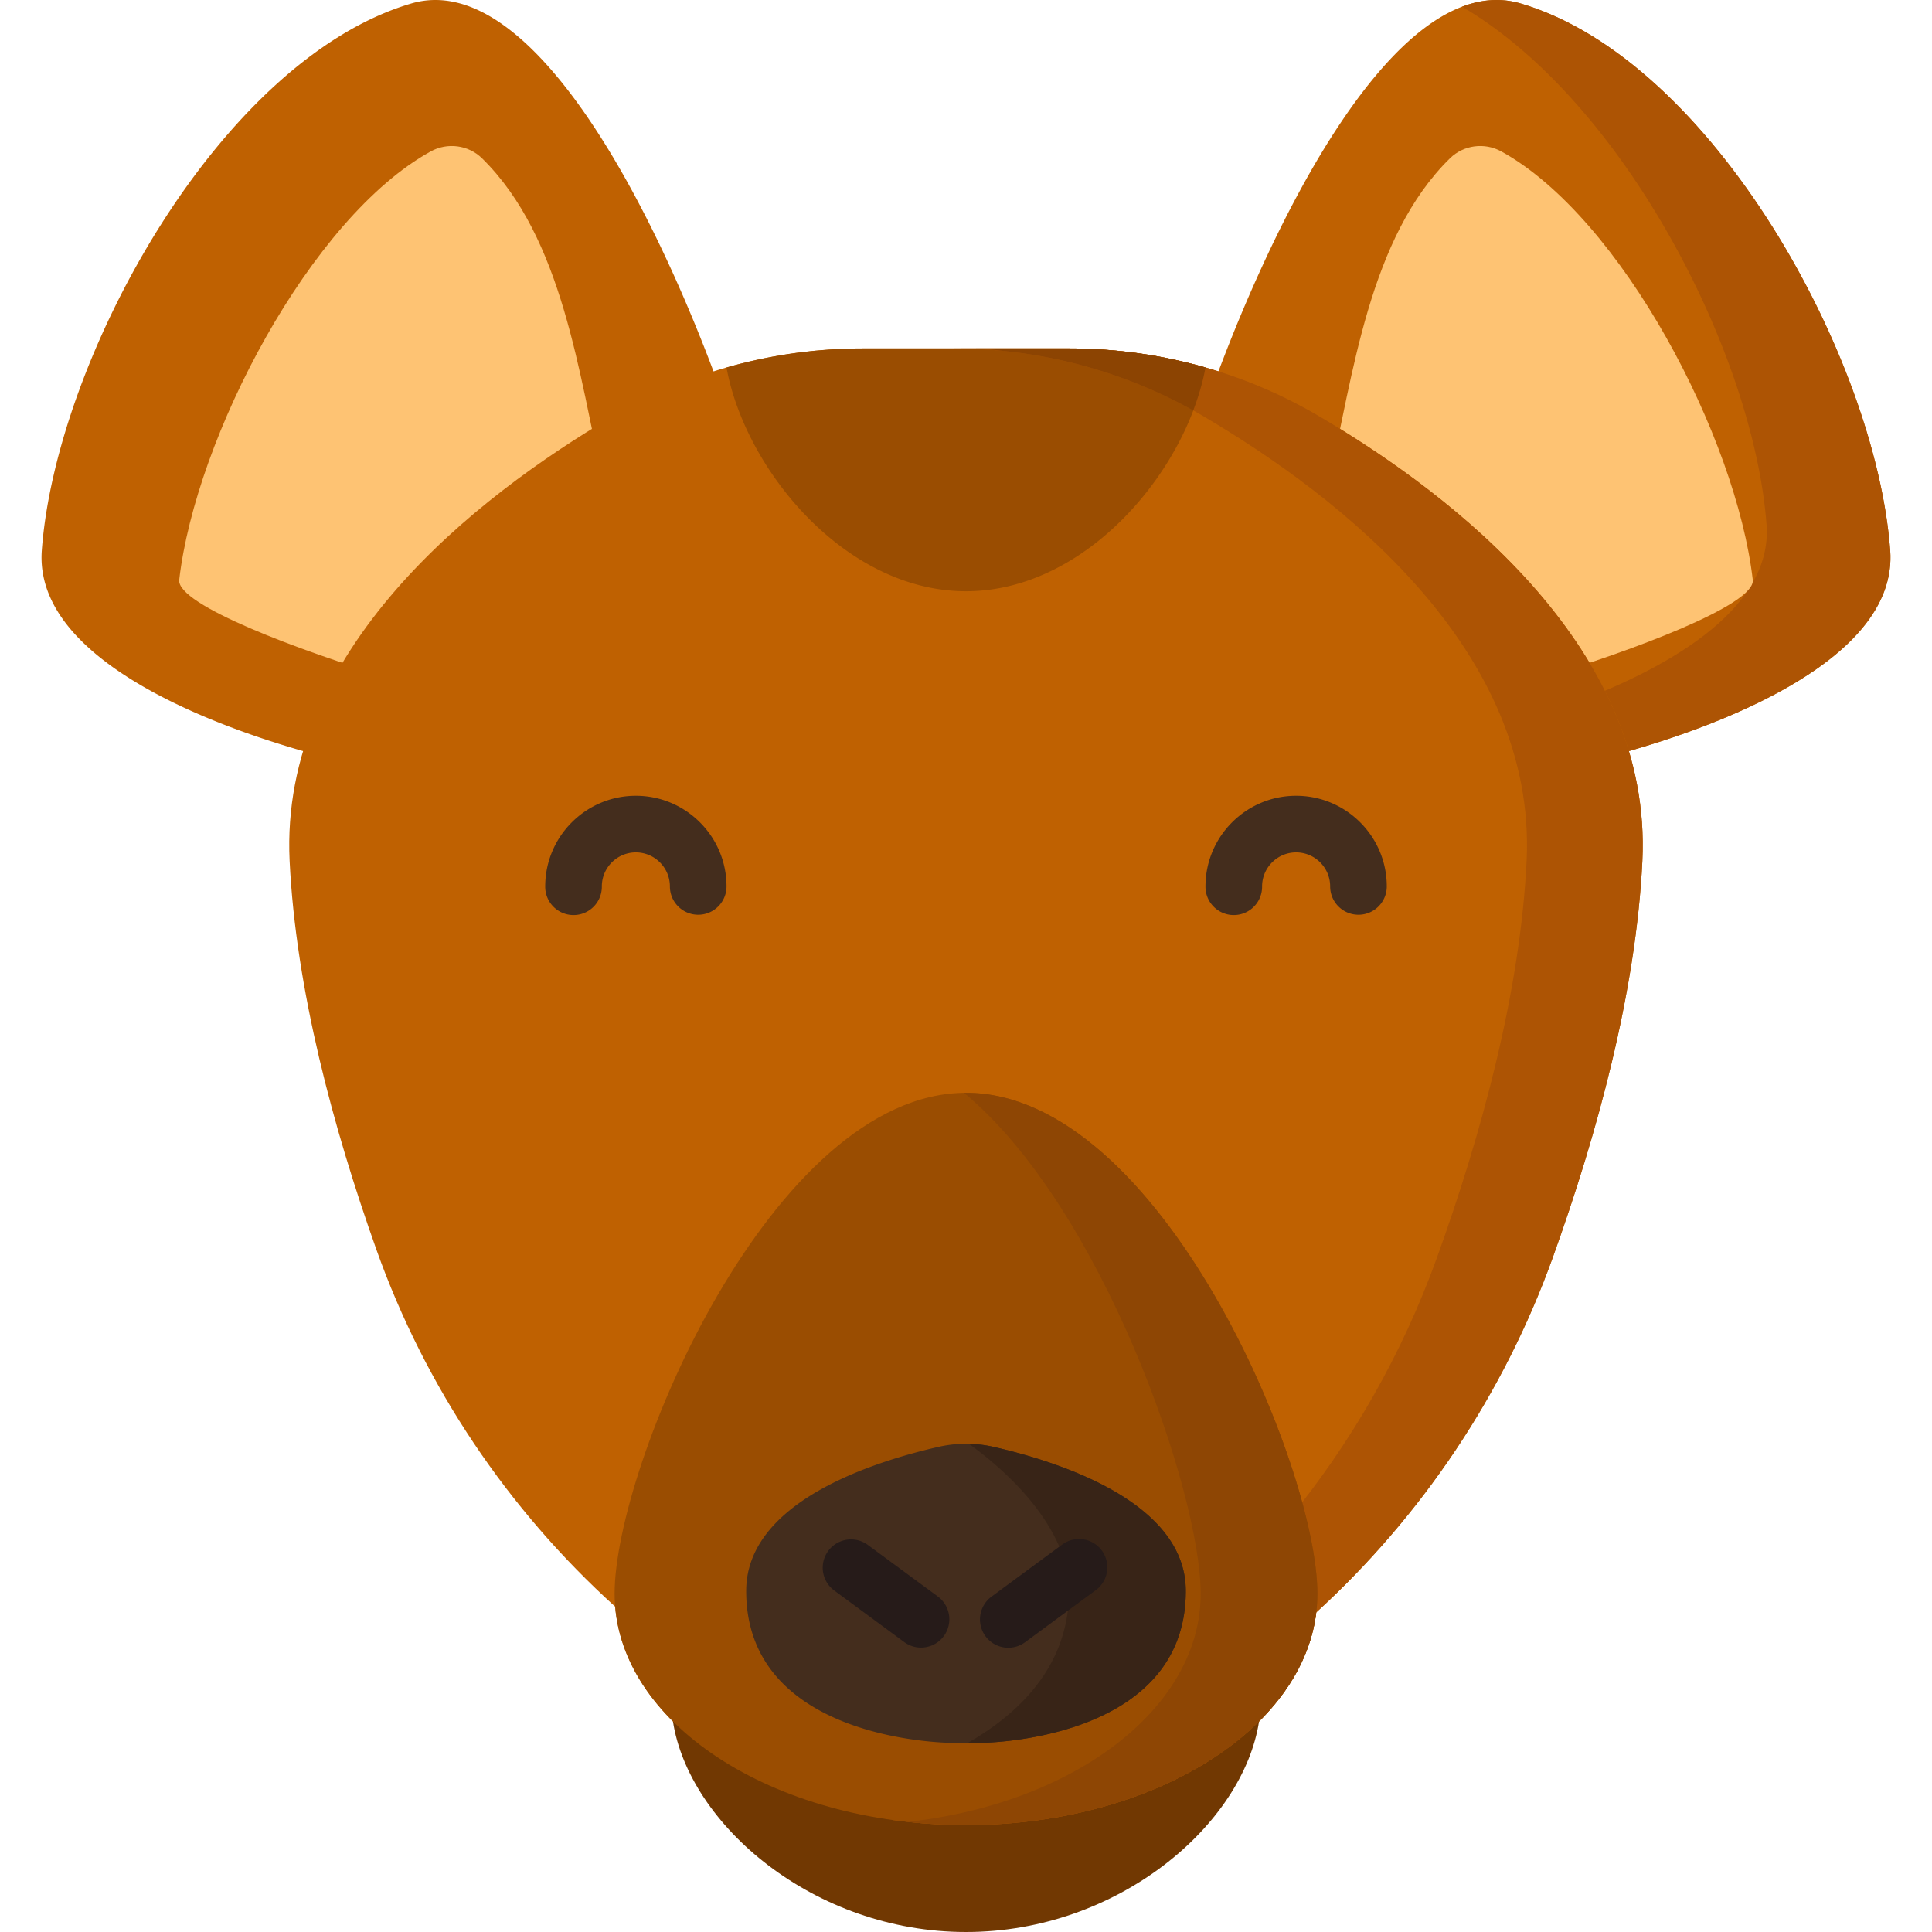 <?xml version="1.0" standalone="no"?><!DOCTYPE svg PUBLIC "-//W3C//DTD SVG 1.1//EN" "http://www.w3.org/Graphics/SVG/1.1/DTD/svg11.dtd"><svg t="1704608440505" class="icon" viewBox="0 0 1024 1024" version="1.1" xmlns="http://www.w3.org/2000/svg" p-id="33707" xmlns:xlink="http://www.w3.org/1999/xlink" width="200" height="200"><path d="M343.09 239.842a257.98 257.98 0 0 1 43.292-20.28C351.8 119.572 283.984-17.708 217.854 1.886 116.242 31.992 29.684 190.056 22.158 291.668c-4.458 60.19 98.014 97.234 161.092 112.392 28.616-74.998 103.14-130.864 159.84-164.218z" fill="#BF6101" p-id="33708"></path><path d="M319.548 254.422C306.844 199.254 298.464 126 255.464 83.886c-7.222-7.072-18.32-8.506-27.172-3.632-63.808 35.144-124.562 151.542-133.306 227.062-1.538 13.28 64.636 37.85 111.786 52.022 29.594-43.836 73.188-79.122 112.776-104.916z" fill="#FEC373" p-id="33709"></path><path d="M680.906 239.842a257.98 257.98 0 0 0-43.292-20.28C672.196 119.572 740.012-17.708 806.142 1.886c101.612 30.108 188.17 188.172 195.698 289.784 4.458 60.19-98.014 97.234-161.092 112.392-28.618-75-103.142-130.866-159.842-164.22z" fill="#BF6101" p-id="33710"></path><path d="M1001.838 291.668C994.312 190.056 907.752 31.992 806.14 1.884c-10.412-3.086-20.866-2.274-31.226 1.66 86.142 50.506 154.736 184.67 161.4 274.618 3.356 45.294-53.844 77.48-109.242 97.096 5.258 9.262 9.88 18.858 13.674 28.802 63.078-15.158 165.552-52.202 161.092-112.392z" fill="#AD5404" p-id="33711"></path><path d="M704.448 254.422c12.704-55.168 21.084-128.422 64.084-170.536 7.222-7.072 18.32-8.506 27.172-3.632 63.808 35.144 124.562 151.542 133.306 227.062 1.538 13.28-64.636 37.85-111.786 52.022-29.594-43.836-73.188-79.122-112.776-104.916z" fill="#FEC373" p-id="33712"></path><path d="M698.95 220.488c-40.03-23.548-85.674-35.8-132.116-35.8h-109.672c-46.442 0-92.086 12.252-132.116 35.8-73.478 43.224-176.914 124.246-171.542 235.736 3.286 68.17 23.164 141.872 45.97 206.02 25.986 73.094 69.806 137.89 126.574 189.324 5.308 63.212 83.302 113.654 179.868 115.696l22.836-0.428c90.058-5.288 161.666-52.78 168.888-112.236 56.068-51.296 99.3-115.688 125.352-188.072 23.442-65.136 44.144-140.612 47.502-210.304 5.37-111.49-98.066-192.514-171.544-235.736z" fill="#BF6101" p-id="33713"></path><path d="M446.102 184.948c-2.326 0.098-4.65 0.206-6.97 0.366-0.65 0.044-1.298 0.112-1.946 0.16-2.382 0.182-4.762 0.38-7.134 0.626-0.512 0.052-1.02 0.122-1.532 0.178-2.528 0.278-5.054 0.58-7.572 0.93-0.348 0.048-0.696 0.106-1.044 0.156-2.688 0.386-5.372 0.806-8.046 1.274l-0.594 0.108c-2.826 0.504-5.644 1.048-8.45 1.642l-0.224 0.048c-2.92 0.622-5.83 1.29-8.726 2.012l-0.006 0.002a260.92 260.92 0 0 0-8.79 2.35c9.884 54.224 62.938 118.564 126.932 118.564s117.046-64.342 126.932-118.564a262.2 262.2 0 0 0-8.79-2.35l-0.006-0.002c-2.896-0.72-5.806-1.39-8.728-2.012l-0.222-0.048c-2.808-0.594-5.626-1.14-8.452-1.642l-0.594-0.108a258.828 258.828 0 0 0-8.046-1.274c-0.348-0.05-0.696-0.108-1.044-0.156a258.148 258.148 0 0 0-7.572-0.93c-0.51-0.056-1.02-0.124-1.532-0.178a256.616 256.616 0 0 0-7.134-0.626c-0.65-0.05-1.296-0.116-1.946-0.16-2.32-0.16-4.644-0.268-6.97-0.366-0.692-0.028-1.382-0.08-2.074-0.102a258.686 258.686 0 0 0-8.986-0.158h-109.672c-3 0-5.996 0.054-8.986 0.158-0.696 0.022-1.384 0.072-2.076 0.102z" fill="#9A4D01" p-id="33714"></path><path d="M356.672 912.376c8.49 54.846 74.78 111.624 155.326 111.624s146.836-56.778 155.326-111.626l-310.652 0.002z" fill="#713802" p-id="33715"></path><path d="M697.638 854.6c56.068-51.296 99.3-115.688 125.352-188.072l0.002-0.006c23.44-65.134 44.14-140.608 47.5-210.298 5.372-111.49-98.064-192.514-171.542-235.736-40.03-23.548-85.674-35.8-132.116-35.8H505.478c46.442 0 92.086 12.252 132.116 35.8 73.478 43.224 176.914 124.246 171.542 235.736-3.358 69.692-24.06 145.168-47.502 210.304-36.892 102.51-108.212 189.026-201.706 244.954l-74.064 44.306-13.04 8.796 0.016 0.002c5.324 0.75 10.728 1.356 16.208 1.806 0.502 0.042 1.01 0.066 1.514 0.104 2.246 0.172 4.498 0.334 6.768 0.452 2.846 0.146 5.706 0.256 8.586 0.318l22.836-0.428c90.058-5.29 161.666-52.782 168.886-112.238z" fill="#AD5404" p-id="33716"></path><path d="M318.984 469.828c0-9.946 8.09-18.038 18.036-18.038s18.038 8.09 18.038 18.038a15.006 15.006 0 1 0 30.012 0c0-26.494-21.554-48.048-48.048-48.048s-48.048 21.554-48.048 48.048a15.006 15.006 0 1 0 30.01 0zM668.938 469.828c0-9.946 8.092-18.038 18.038-18.038s18.036 8.09 18.036 18.038a15.006 15.006 0 1 0 30.012 0c0-26.494-21.554-48.048-48.048-48.048-26.494 0-48.048 21.554-48.048 48.048a15.006 15.006 0 1 0 30.01 0z" fill="#442D1D" p-id="33717"></path><path d="M632.434 217.568c2.912-7.65 5.134-15.304 6.494-22.764l-0.014-0.004a265.036 265.036 0 0 0-8.778-2.346h-0.004l-0.012-0.002c-2.894-0.72-5.8-1.388-8.716-2.01l-0.23-0.05a262.872 262.872 0 0 0-8.44-1.64c-0.2-0.036-0.4-0.076-0.6-0.11a265.82 265.82 0 0 0-8.044-1.274l-0.54-0.08-0.51-0.076a258.584 258.584 0 0 0-7.566-0.93c-0.51-0.056-1.02-0.124-1.532-0.178a256.616 256.616 0 0 0-7.134-0.626c-0.65-0.05-1.296-0.116-1.946-0.16-2.32-0.16-4.644-0.268-6.97-0.366-0.692-0.028-1.382-0.08-2.074-0.102a258.686 258.686 0 0 0-8.986-0.158H516.74c5.048 0.22 10.126 0.68 15.214 1.34 35.232 3.556 69.438 14.226 100.48 31.536z" fill="#8C4402" p-id="33718"></path><path d="M698.246 844.69c0 67.736-83.386 122.646-186.248 122.646s-186.248-54.91-186.248-122.646 83.386-265.48 186.248-265.48 186.248 197.744 186.248 265.48z" fill="#9A4D01" p-id="33719"></path><path d="M511.998 579.21c-0.354 0-0.706 0.026-1.06 0.032 73.008 60.364 125.452 211.732 125.452 265.448 0 60.796-67.18 111.25-155.32 120.952 10.06 1.108 20.39 1.692 30.928 1.692 102.862 0 186.248-54.91 186.248-122.644 0-67.736-83.386-265.48-186.248-265.48z" fill="#8E4604" p-id="33720"></path><path d="M511.998 765.222c-4.944 0-9.844 0.56-14.652 1.656-35.492 8.096-101.848 29.498-101.848 76.37 0 80.52 109.318 80.52 109.318 80.52h14.362s109.318 0 109.318-80.52c0-46.872-66.356-68.274-101.848-76.37a65.802 65.802 0 0 0-14.65-1.656z" fill="#442D1D" p-id="33721"></path><path d="M526.65 766.878a65.888 65.888 0 0 0-13.128-1.614c27.74 19.92 53.088 49.016 53.088 77.984 0 39.766-26.664 65.078-53.654 80.52h6.222s109.318 0 109.318-80.52c0-46.872-66.354-68.272-101.846-76.37z" fill="#382417" p-id="33722"></path><path d="M497.064 846.168l-37.268-27.454a15.006 15.006 0 0 0-17.8 24.16l37.268 27.454a14.922 14.922 0 0 0 8.888 2.926 15.004 15.004 0 0 0 8.912-27.086zM562.896 818.714l-37.268 27.454a15.006 15.006 0 1 0 17.8 24.162l37.268-27.454a15.006 15.006 0 1 0-17.8-24.162z" fill="#261B19" p-id="33723"></path></svg>